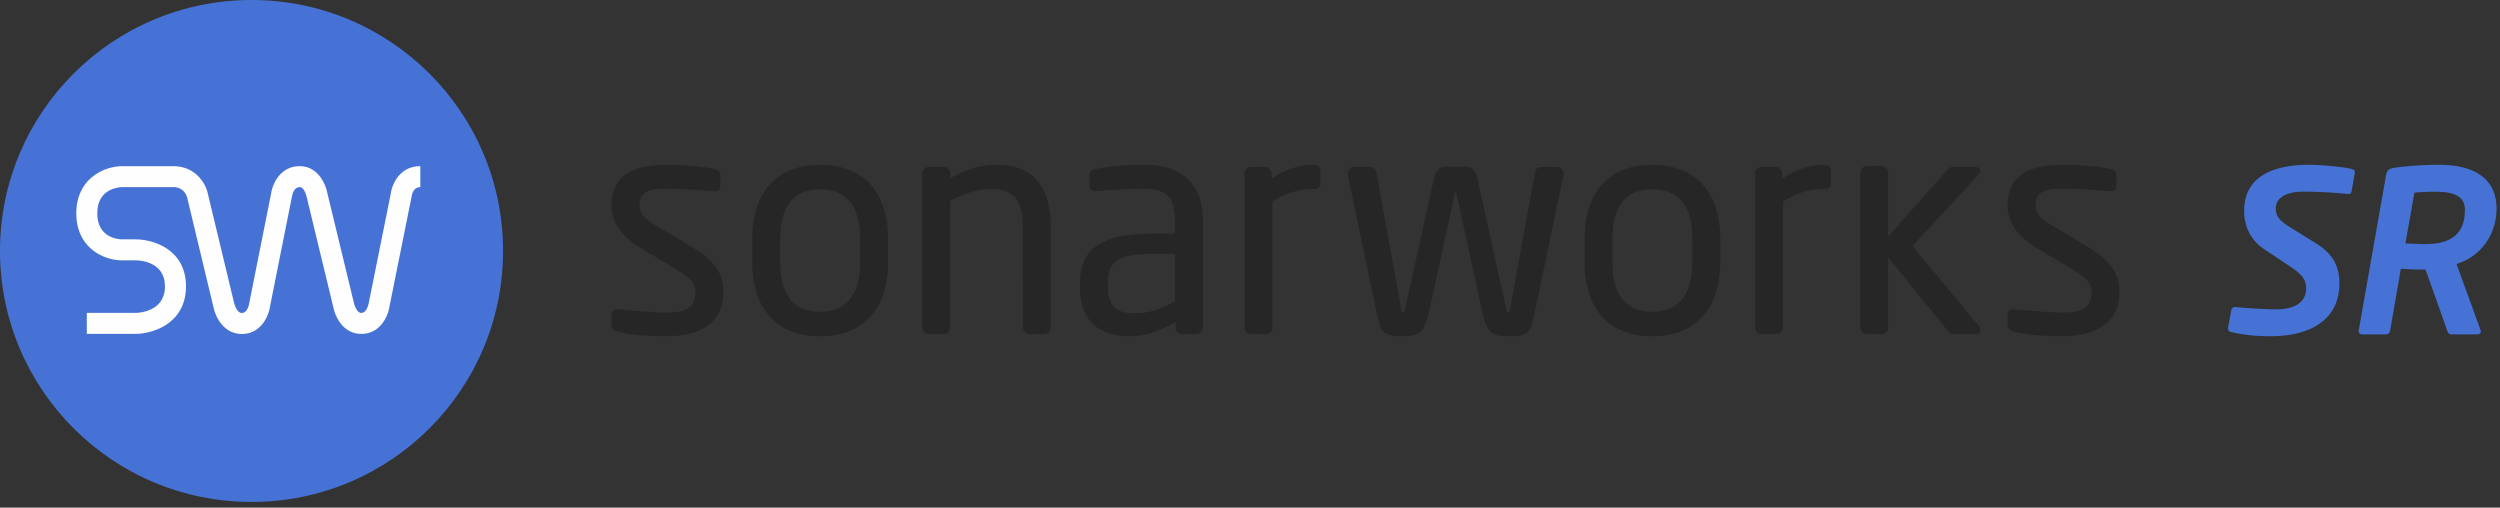 <svg xmlns="http://www.w3.org/2000/svg" width="197" height="40" viewBox="0 0 197 40">
    <rect x="0" y="0" width="197" height="40" fill="#333333" stroke="none"/>
    <g fill="none" fill-rule="evenodd">
        <path fill="#262626" d="M54.361 19.365l-2.355-1.402c-1.096-.628-1.618-1.052-1.618-1.76 0-1.116.763-1.327 2.16-1.327.973 0 2.214.065 3.693.192h.067c.295 0 .459-.169.459-.458v-.786c0-.295-.169-.475-.496-.526a22.256 22.256 0 0 0-3.722-.31c-2.97 0-4.357 1.023-4.357 3.215 0 1.734 1.313 2.748 2.451 3.442l2.404 1.426c1.32.81 1.759 1.201 1.759 1.925 0 1.179-.648 1.634-2.304 1.634-.801 0-2.48-.13-3.732-.259h-.1c-.286 0-.478.164-.478.408v.832c0 .186.092.433.537.526 1.197.322 3.039.358 3.773.358 2.905 0 4.506-1.243 4.506-3.499 0-1.49-.744-2.51-2.647-3.63M61.478 18.839c0-2.597 1.06-3.915 3.138-3.915 2.095 0 3.163 1.318 3.163 3.915v1.805c0 2.562-1.094 3.92-3.163 3.92-2.078 0-3.138-1.323-3.138-3.92v-1.805zm3.138-5.85c-3.393 0-5.336 2.13-5.336 5.85v1.805c0 3.718 1.943 5.852 5.336 5.852 3.405 0 5.359-2.134 5.359-5.852v-1.805c0-3.72-1.954-5.85-5.359-5.85zM78.609 12.99c-1.484 0-2.538.402-3.732 1.056v-.365a.51.51 0 0 0-.504-.524h-1.192a.509.509 0 0 0-.503.524V25.8c0 .296.222.53.503.53h1.168a.53.53 0 0 0 .528-.53v-9.991c1.27-.622 2.274-.91 3.158-.91 1.87 0 2.563.837 2.563 3.086V25.8c0 .292.24.53.531.53h1.143a.53.53 0 0 0 .529-.53v-7.815c0-3.317-1.41-4.995-4.192-4.995M87.3 22.57v-.285c0-1.511.555-2.277 3.585-2.277h1.708v3.744c-1.184.658-2.093.929-3.16.929-1.283 0-2.133-.36-2.133-2.112m2.799-9.581c-1.65 0-2.75.15-3.696.31-.364.055-.546.22-.546.506v.83c0 .197.085.434.483.434l.123-.002c.988-.097 2.115-.19 3.636-.19 1.867 0 2.494.665 2.494 2.632v.898h-1.708c-4.06 0-5.786 1.166-5.786 3.902v.286c0 3.225 2.138 3.9 3.93 3.9 1.143 0 2.257-.346 3.611-1.125v.43a.53.53 0 0 0 .528.529h1.096c.29 0 .53-.237.53-.529v-8.291c0-2.998-1.578-4.52-4.695-4.52M103.496 12.99c-1.135 0-2.189.348-3.3 1.094v-.403a.51.51 0 0 0-.506-.524h-1.118c-.28 0-.507.23-.507.524V25.8c0 .296.226.53.507.53h1.169a.53.53 0 0 0 .526-.53v-9.923c1.148-.697 2.088-.978 3.23-.978.351 0 .554-.16.554-.456v-.972c0-.22-.1-.48-.555-.48M122.701 13.157h-1.288c-.247 0-.432.22-.453.422l-1.972 10.83c-.067.246-.097.246-.142.246-.034 0-.09-.053-.142-.245l-2.328-10.533c-.168-.537-.449-.75-1.003-.75h-1.334c-.557 0-.838.213-1 .75l-2.334 10.533c-.049.192-.115.245-.14.245-.048 0-.081 0-.138-.239l-1.976-10.836c-.027-.203-.205-.423-.457-.423h-1.284a.507.507 0 0 0-.503.522v.111l2.308 11.025c.34 1.494.566 1.68 2.05 1.68 1.269 0 1.606-.296 2.004-1.751l2.069-9.475.036-.1c.006-.016.012-.035.006-.035.004-.002.021-.002.021-.002.012 0 .019 0 .019-.004.008.01.011.026.018.042.008.024.021.055.036.09l2.066 9.484c.382 1.49.68 1.751 2.006 1.751 1.422 0 1.73-.135 2.049-1.683l2.31-11.035v-.098a.508.508 0 0 0-.504-.522M127.06 18.839c0-2.597 1.057-3.915 3.138-3.915 2.094 0 3.16 1.318 3.16 3.915v1.805c0 2.562-1.096 3.92-3.16 3.92-2.081 0-3.138-1.323-3.138-3.92v-1.805zm3.138-5.85c-3.395 0-5.334 2.13-5.334 5.85v1.805c0 3.718 1.94 5.852 5.334 5.852 3.4 0 5.359-2.134 5.359-5.852v-1.805c0-3.72-1.958-5.85-5.359-5.85zM143.734 12.99c-1.135 0-2.186.348-3.3 1.094v-.403a.508.508 0 0 0-.506-.524h-1.119a.507.507 0 0 0-.502.524V25.8c0 .296.22.53.502.53h1.166c.29 0 .53-.238.53-.53v-9.923c1.145-.697 2.088-.978 3.23-.978.354 0 .554-.16.554-.456v-.972c0-.22-.097-.48-.555-.48M156.042 13.469c0-.096-.042-.313-.407-.313h-1.669c-.28 0-.34.057-.515.23l-4.665 5.245v-5.023a.53.53 0 0 0-.53-.527h-1.142a.527.527 0 0 0-.524.527V25.8c0 .292.234.53.524.53h1.141a.53.53 0 0 0 .53-.53v-5.53l4.639 5.73c.196.27.307.33.59.33h1.715c.12 0 .313-.047.313-.36a.362.362 0 0 0-.081-.248l-5.254-6.333 5.202-5.619a.445.445 0 0 0 .133-.3M164.376 19.365l-2.355-1.402c-1.094-.628-1.618-1.052-1.618-1.76 0-1.116.76-1.327 2.16-1.327.976 0 2.214.065 3.687.192h.071c.296 0 .459-.169.459-.458v-.786c0-.295-.166-.475-.491-.526a22.372 22.372 0 0 0-3.726-.31c-2.976 0-4.361 1.023-4.361 3.215 0 1.734 1.316 2.748 2.451 3.442l2.404 1.426c1.325.81 1.762 1.201 1.762 1.925 0 1.179-.645 1.634-2.301 1.634-.804 0-2.482-.13-3.738-.259h-.093c-.29 0-.485.164-.485.408v.832c0 .186.093.433.539.526 1.195.322 3.042.358 3.777.358 2.903 0 4.5-1.243 4.5-3.499 0-1.49-.744-2.51-2.642-3.63"/>
        <path fill="#4672D5" d="M39.642 19.774c0 10.926-8.876 19.78-19.82 19.78C8.875 39.553 0 30.7 0 19.773 0 8.854 8.874 0 19.823 0c10.943 0 19.819 8.855 19.819 19.774"/>
        <path fill="#FEFEFE" d="M19.055 26.317c-1.412 0-2.069-1.32-2.232-2.103l-2.077-8.655a1.09 1.09 0 0 0-1.096-.813H9.636c-.32.01-1.968.137-1.968 2.064 0 1.924 1.634 2.048 1.962 2.052h1.055c1.37 0 3.969.773 3.969 3.704 0 2.924-2.591 3.726-3.96 3.745H6.842v-1.655h3.843c.369-.008 2.312-.151 2.312-2.09 0-1.928-1.93-2.047-2.318-2.05H9.625c-1.453 0-3.612-.985-3.612-3.706 0-2.716 2.165-3.71 3.62-3.715h4.017c1.754 0 2.54 1.362 2.708 2.084l2.084 8.672c.004.027.207.812.613.812.459 0 .576-.718.58-.746.004-.01.006-.03.008-.04l1.726-8.652c.114-.753.727-2.13 2.246-2.13 1.41 0 2.033 1.357 2.174 2.099l2.093 8.65c0 .012.004.024.006.036 0 .002.187.776.58.776.45 0 .579-.74.58-.745a.14.14 0 0 1 .01-.035l1.74-8.647c.112-.759.721-2.134 2.323-2.134v1.651c-.573 0-.674.652-.684.723l-.01.06-1.743 8.654c-.118.75-.726 2.128-2.216 2.128-1.404 0-2.042-1.309-2.201-2.094l-2.092-8.657c-.003-.016-.012-.032-.012-.049 0-.003-.17-.765-.548-.765-.5 0-.608.728-.609.736a.246.246 0 0 1-.008.046l-1.727 8.655c-.116.753-.721 2.134-2.216 2.134"/>
        <path fill="#4672D5" d="M194.232 16.547c0-1.085-.82-1.441-2.388-1.441-.374 0-1.266.036-1.586.071l-.713 4.004c.285.018 1.283.053 1.586.053 1.836 0 3.101-.675 3.101-2.687m2.495-.107c0 1.887-1.087 3.72-3.155 4.36l1.89 5.196c.09.231-.072.356-.25.356h-2.05c-.195 0-.267-.142-.338-.356l-1.693-4.75h-.356c-.463 0-.98-.036-1.587-.073l-.837 4.823c-.036.196-.089.356-.41.356h-1.782c-.214 0-.32-.107-.285-.356l2.156-12.242c.071-.356.285-.481.66-.534.944-.142 2.227-.232 3.528-.232 2.674 0 4.509 1.033 4.509 3.452m-14.809-3.452c1.176 0 2.78.178 3.368.321.16.036.303.106.267.338l-.23 1.316c-.037.232-.055.357-.393.321a30.954 30.954 0 0 0-3.494-.178c-.98 0-2.102.302-2.102 1.334 0 .624.303.961 1.194 1.513l1.924 1.192c1.444.89 1.89 1.868 1.89 3.203 0 2.954-2.46 4.146-5.383 4.146-1.336 0-2.28-.124-3.1-.32-.16-.036-.32-.107-.285-.356l.232-1.28c.035-.197.088-.375.427-.34.713.09 2.477.18 3.136.18 1.248 0 2.353-.428 2.353-1.656 0-.658-.286-1.068-1.212-1.69l-2.103-1.406c-1.212-.801-1.568-2.012-1.568-3.008 0-2.864 2.548-3.63 5.08-3.63"/>
    </g>
</svg>
